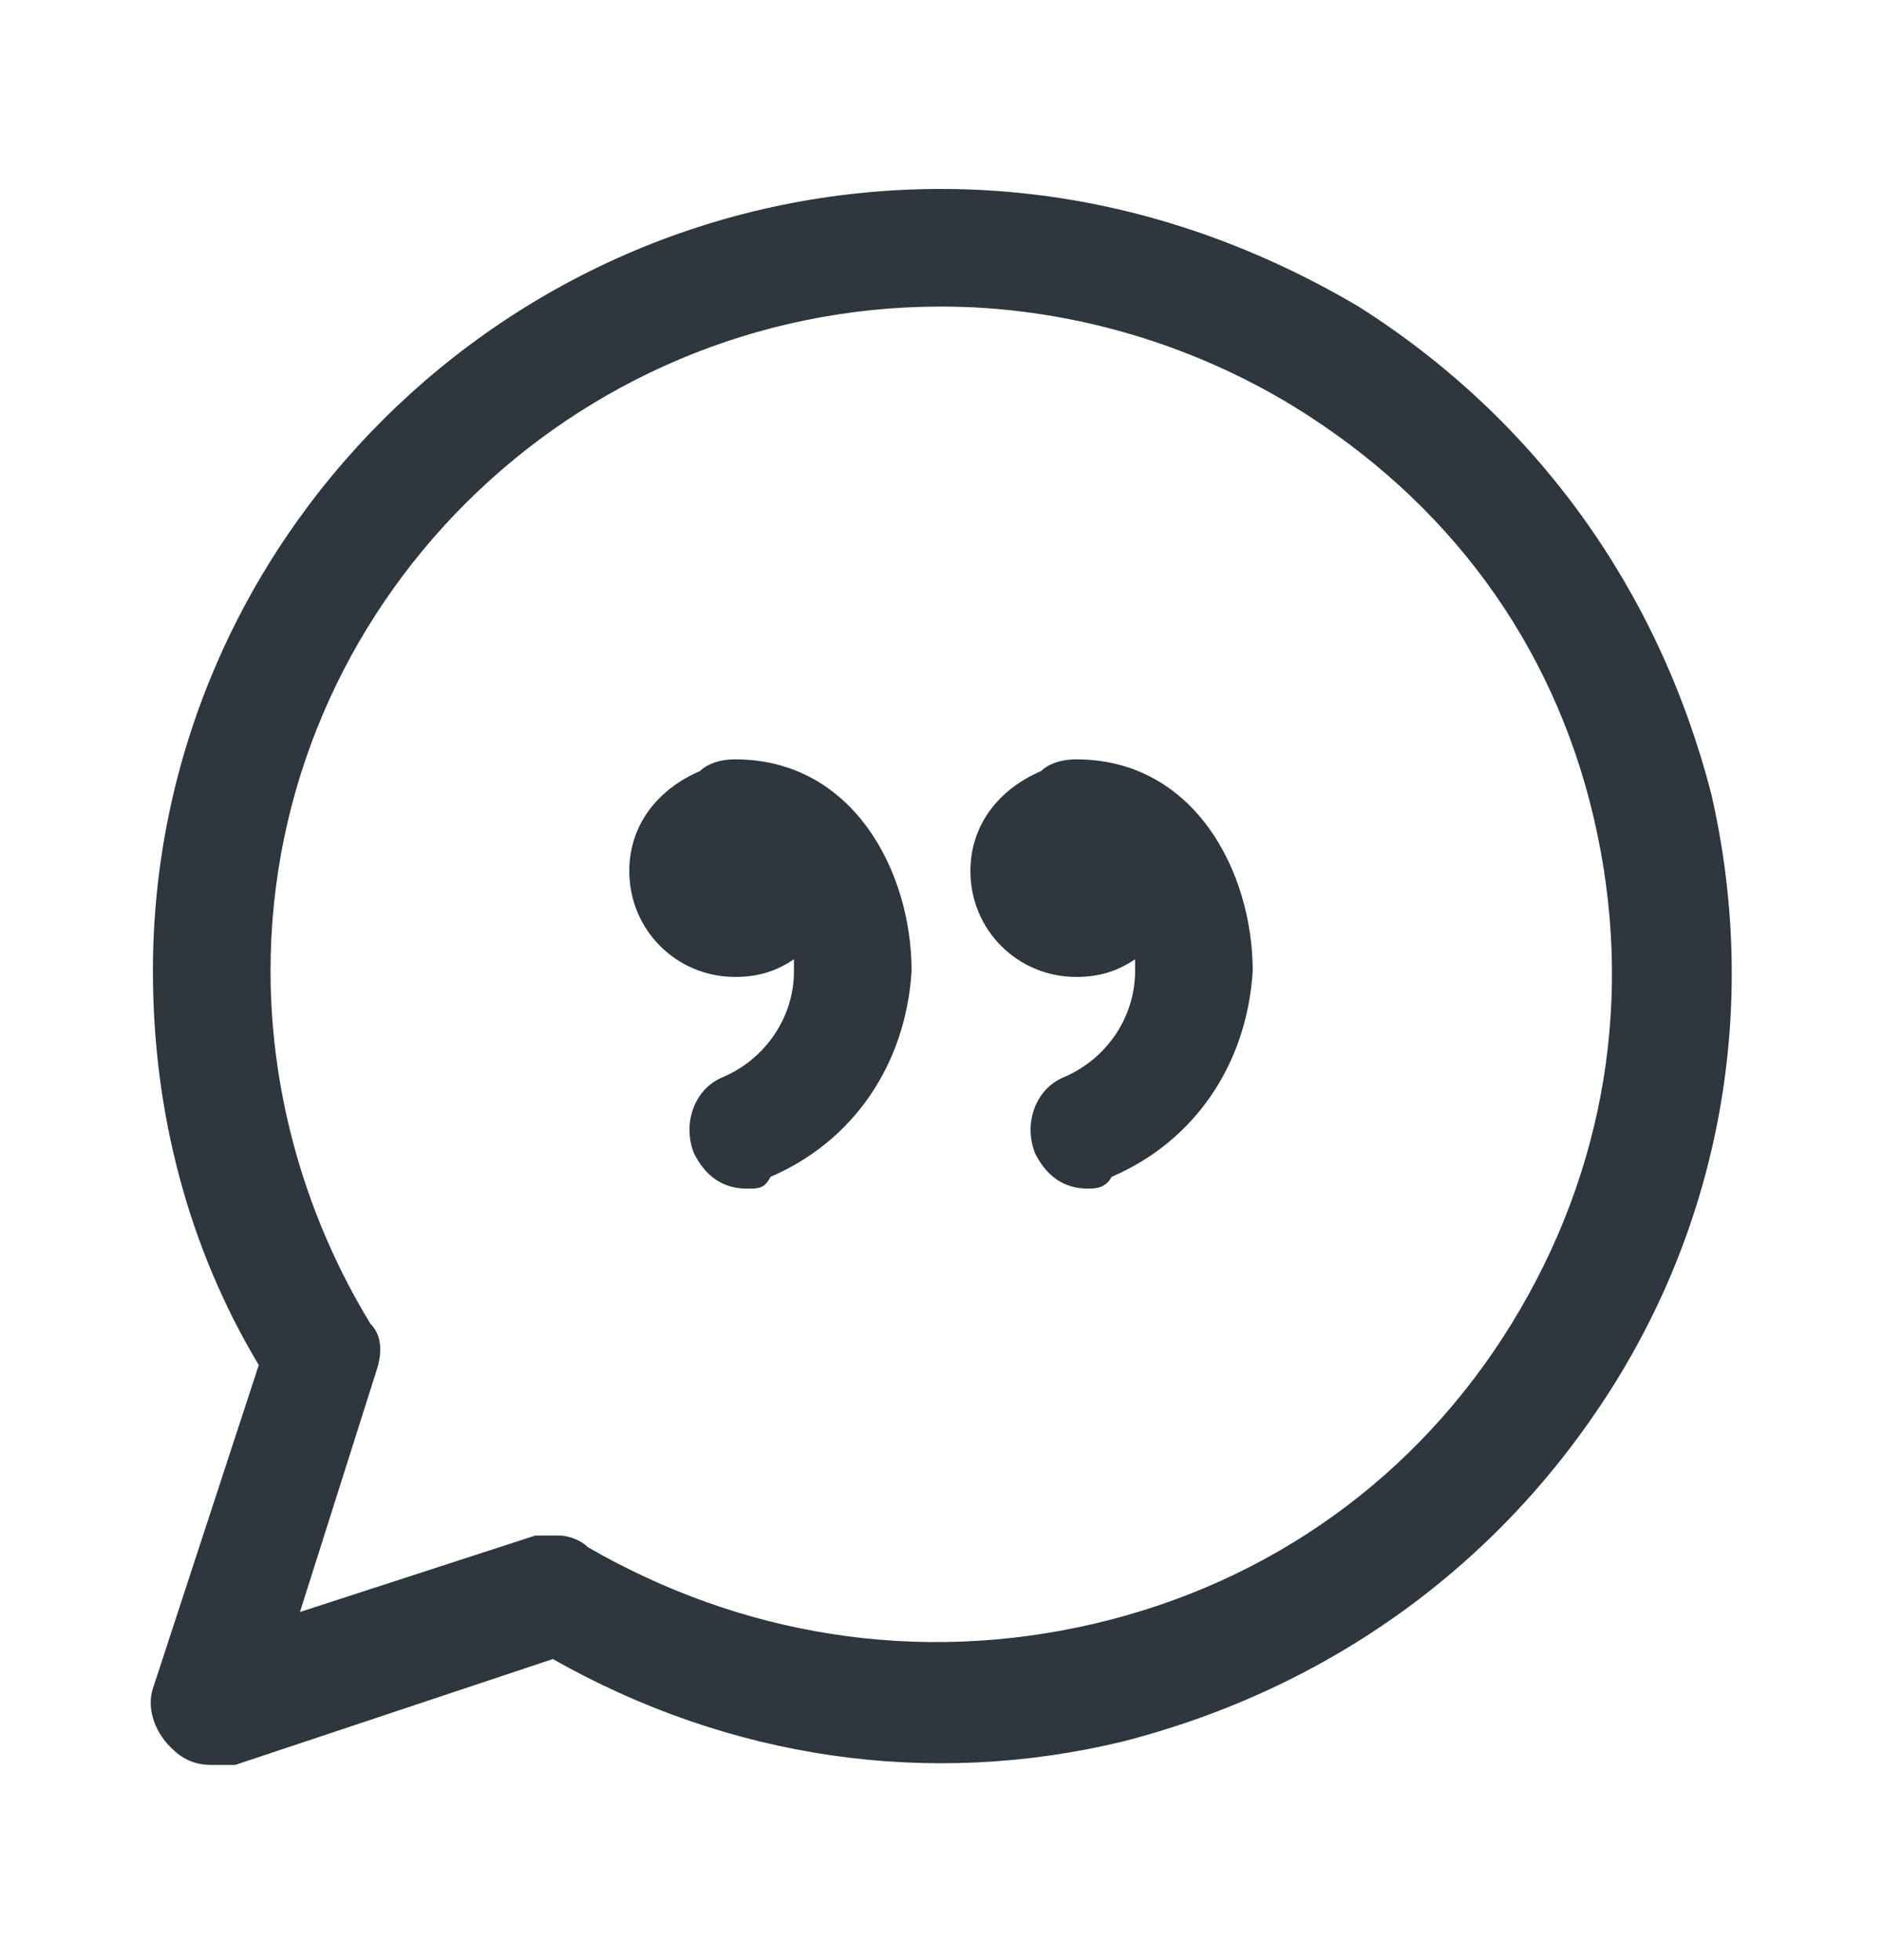 <svg width="24" height="25" viewBox="0 0 24 25" fill="none" xmlns="http://www.w3.org/2000/svg">
<path d="M21.825 10.135C21.15 7.51 19.575 5.335 17.325 3.91C15.675 2.935 13.875 2.41 12 2.41C6.45 2.41 1.95 6.91 1.95 12.385C1.95 14.185 2.4 15.91 3.3 17.41L1.95 21.535C1.875 21.76 1.95 22.06 2.175 22.285C2.325 22.435 2.475 22.51 2.7 22.51C2.775 22.51 2.925 22.51 3 22.51L7.05 21.16C9.3 22.435 11.85 22.81 14.325 22.21C16.95 21.535 19.125 19.96 20.55 17.71C21.975 15.46 22.425 12.76 21.825 10.135ZM19.275 16.885C18.075 18.835 16.2 20.185 13.95 20.71C11.7 21.235 9.45 20.86 7.5 19.735C7.425 19.66 7.275 19.585 7.125 19.585C7.05 19.585 6.9 19.585 6.825 19.585L3.825 20.56L4.8 17.485C4.875 17.26 4.875 17.035 4.725 16.885C3.9 15.535 3.45 13.96 3.45 12.385C3.45 7.735 7.275 3.91 12 3.91C13.575 3.91 15.15 4.36 16.5 5.185C18.45 6.385 19.8 8.185 20.325 10.435C20.85 12.685 20.475 14.935 19.275 16.885Z" fill="#2D373D"/>
<path d="M13.725 9.685C13.5 9.685 13.35 9.76 13.275 9.835C12.75 10.06 12.375 10.51 12.375 11.11C12.375 11.86 12.975 12.46 13.725 12.46C14.025 12.46 14.25 12.385 14.475 12.235C14.475 12.31 14.475 12.31 14.475 12.385C14.475 12.985 14.1 13.51 13.575 13.735C13.2 13.885 13.05 14.335 13.2 14.71C13.35 15.01 13.575 15.16 13.875 15.16C13.95 15.16 14.1 15.16 14.175 15.01C15.225 14.56 15.9 13.585 15.975 12.385C15.975 11.11 15.225 9.685 13.725 9.685Z" fill="#2D373D"/>
<path d="M9.375 9.685C9.15 9.685 9 9.76 8.925 9.835C8.4 10.06 8.025 10.51 8.025 11.11C8.025 11.86 8.625 12.46 9.375 12.46C9.675 12.46 9.9 12.385 10.125 12.235C10.125 12.31 10.125 12.31 10.125 12.385C10.125 12.985 9.75 13.51 9.225 13.735C8.85 13.885 8.7 14.335 8.85 14.71C9 15.01 9.225 15.16 9.525 15.16C9.675 15.16 9.75 15.16 9.825 15.01C10.875 14.56 11.55 13.585 11.625 12.385C11.625 11.11 10.875 9.685 9.375 9.685Z" fill="#2D373D"/>
</svg>
